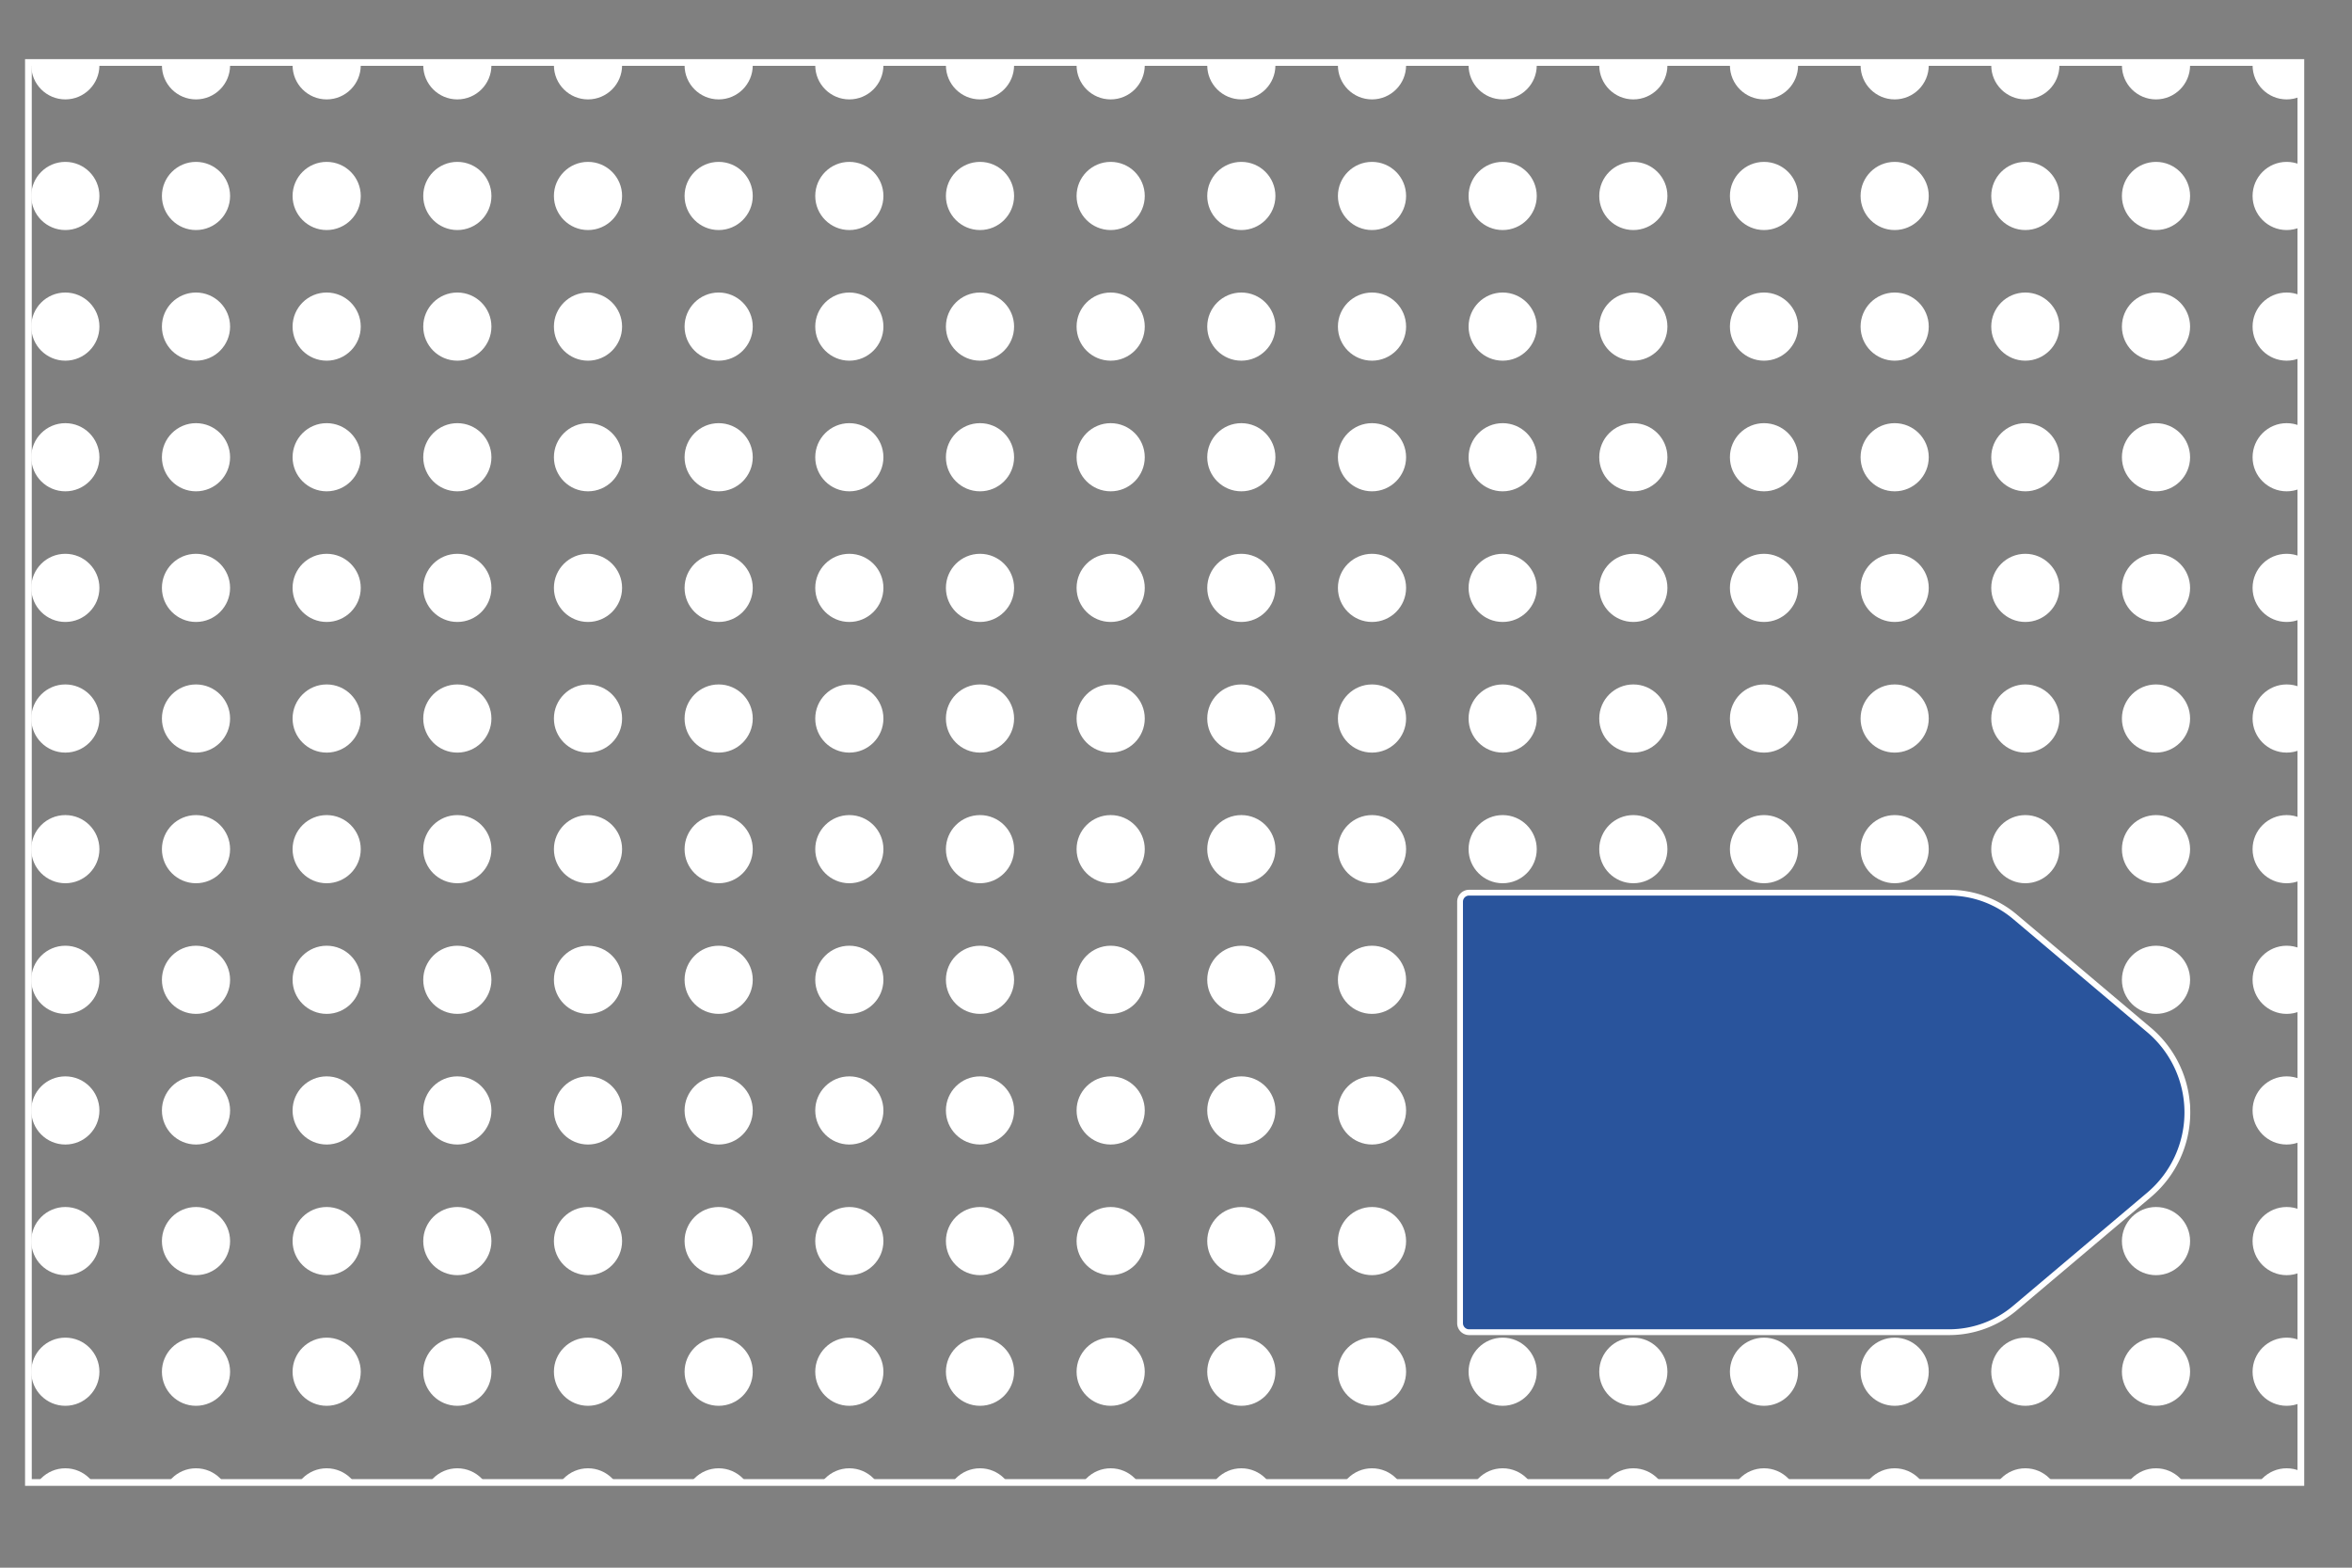 <svg xmlns="http://www.w3.org/2000/svg" xmlns:xlink="http://www.w3.org/1999/xlink" viewBox="0 0 414 276"><rect x="0" y="0" width="414" height="276" fill="#808080" stroke="none"/><defs><style>.cls-1{fill:none;}.cls-2{clip-path:url(#clip-path);}.cls-3{fill:#fff;}.cls-4{fill:#29549c;stroke:#fff;stroke-linejoin:round;stroke-width:1.02px;}</style><clipPath id="clip-path"><rect class="cls-1" x="5" y="11" width="400" height="250"/></clipPath></defs><title>4</title><g id="Layer_2" data-name="Layer 2"><g id="Layer_2-2" data-name="Layer 2"><g class="cls-2"><rect class="cls-1" x="391" width="23" height="23"/><circle class="cls-3" cx="402.5" cy="11.5" r="6"/><rect class="cls-1" x="391" y="23" width="23" height="23"/><circle class="cls-3" cx="402.5" cy="34.5" r="6"/><rect class="cls-1" x="391" y="46" width="23" height="23"/><circle class="cls-3" cx="402.5" cy="57.5" r="6"/><rect class="cls-1" x="391" y="69" width="23" height="23"/><circle class="cls-3" cx="402.5" cy="80.5" r="6"/><rect class="cls-1" x="391" y="92" width="23" height="23"/><circle class="cls-3" cx="402.5" cy="103.5" r="6"/><rect class="cls-1" x="391" y="115" width="23" height="23"/><circle class="cls-3" cx="402.5" cy="126.5" r="6"/><rect class="cls-1" x="391" y="138" width="23" height="23"/><circle class="cls-3" cx="402.5" cy="149.5" r="6"/><rect class="cls-1" x="391" y="161" width="23" height="23"/><circle class="cls-3" cx="402.5" cy="172.5" r="6"/><rect class="cls-1" x="391" y="184" width="23" height="23"/><circle class="cls-3" cx="402.5" cy="195.5" r="6"/><rect class="cls-1" x="391" y="207" width="23" height="23"/><circle class="cls-3" cx="402.5" cy="218.5" r="6"/><rect class="cls-1" x="391" y="230" width="23" height="23"/><circle class="cls-3" cx="402.5" cy="241.5" r="6"/><rect class="cls-1" x="391" y="253" width="23" height="23"/><circle class="cls-3" cx="402.5" cy="264.5" r="6"/><rect class="cls-1" x="368" width="23" height="23"/><circle class="cls-3" cx="379.5" cy="11.5" r="6"/><rect class="cls-1" x="368" y="23" width="23" height="23"/><circle class="cls-3" cx="379.5" cy="34.5" r="6"/><rect class="cls-1" x="368" y="46" width="23" height="23"/><circle class="cls-3" cx="379.5" cy="57.5" r="6"/><rect class="cls-1" x="368" y="69" width="23" height="23"/><circle class="cls-3" cx="379.5" cy="80.5" r="6"/><rect class="cls-1" x="368" y="92" width="23" height="23"/><circle class="cls-3" cx="379.5" cy="103.5" r="6"/><rect class="cls-1" x="368" y="115" width="23" height="23"/><circle class="cls-3" cx="379.5" cy="126.5" r="6"/><rect class="cls-1" x="368" y="138" width="23" height="23"/><circle class="cls-3" cx="379.5" cy="149.5" r="6"/><rect class="cls-1" x="368" y="161" width="23" height="23"/><circle class="cls-3" cx="379.5" cy="172.5" r="6"/><rect class="cls-1" x="368" y="184" width="23" height="23"/><circle class="cls-3" cx="379.5" cy="195.5" r="6"/><rect class="cls-1" x="368" y="207" width="23" height="23"/><circle class="cls-3" cx="379.5" cy="218.5" r="6"/><rect class="cls-1" x="368" y="230" width="23" height="23"/><circle class="cls-3" cx="379.5" cy="241.5" r="6"/><rect class="cls-1" x="368" y="253" width="23" height="23"/><circle class="cls-3" cx="379.5" cy="264.5" r="6"/><rect class="cls-1" x="345" width="23" height="23"/><circle class="cls-3" cx="356.5" cy="11.5" r="6"/><rect class="cls-1" x="345" y="23" width="23" height="23"/><circle class="cls-3" cx="356.5" cy="34.5" r="6"/><rect class="cls-1" x="345" y="46" width="23" height="23"/><circle class="cls-3" cx="356.5" cy="57.5" r="6"/><rect class="cls-1" x="345" y="69" width="23" height="23"/><circle class="cls-3" cx="356.5" cy="80.5" r="6"/><rect class="cls-1" x="345" y="92" width="23" height="23"/><circle class="cls-3" cx="356.5" cy="103.5" r="6"/><rect class="cls-1" x="345" y="115" width="23" height="23"/><circle class="cls-3" cx="356.5" cy="126.5" r="6"/><rect class="cls-1" x="345" y="138" width="23" height="23"/><circle class="cls-3" cx="356.5" cy="149.5" r="6"/><rect class="cls-1" x="345" y="161" width="23" height="23"/><circle class="cls-3" cx="356.5" cy="172.5" r="6"/><rect class="cls-1" x="345" y="184" width="23" height="23"/><circle class="cls-3" cx="356.5" cy="195.5" r="6"/><rect class="cls-1" x="345" y="207" width="23" height="23"/><circle class="cls-3" cx="356.5" cy="218.5" r="6"/><rect class="cls-1" x="345" y="230" width="23" height="23"/><circle class="cls-3" cx="356.5" cy="241.5" r="6"/><rect class="cls-1" x="345" y="253" width="23" height="23"/><circle class="cls-3" cx="356.5" cy="264.5" r="6"/><rect class="cls-1" x="322" width="23" height="23"/><circle class="cls-3" cx="333.5" cy="11.5" r="6"/><rect class="cls-1" x="322" y="23" width="23" height="23"/><circle class="cls-3" cx="333.5" cy="34.5" r="6"/><rect class="cls-1" x="322" y="46" width="23" height="23"/><circle class="cls-3" cx="333.5" cy="57.5" r="6"/><rect class="cls-1" x="322" y="69" width="23" height="23"/><circle class="cls-3" cx="333.5" cy="80.5" r="6"/><rect class="cls-1" x="322" y="92" width="23" height="23"/><circle class="cls-3" cx="333.5" cy="103.5" r="6"/><rect class="cls-1" x="322" y="115" width="23" height="23"/><circle class="cls-3" cx="333.5" cy="126.5" r="6"/><rect class="cls-1" x="322" y="138" width="23" height="23"/><circle class="cls-3" cx="333.5" cy="149.5" r="6"/><rect class="cls-1" x="322" y="161" width="23" height="23"/><circle class="cls-3" cx="333.5" cy="172.5" r="6"/><rect class="cls-1" x="322" y="184" width="23" height="23"/><circle class="cls-3" cx="333.5" cy="195.5" r="6"/><rect class="cls-1" x="322" y="207" width="23" height="23"/><circle class="cls-3" cx="333.5" cy="218.5" r="6"/><rect class="cls-1" x="322" y="230" width="23" height="23"/><circle class="cls-3" cx="333.5" cy="241.5" r="6"/><rect class="cls-1" x="322" y="253" width="23" height="23"/><circle class="cls-3" cx="333.5" cy="264.5" r="6"/><rect class="cls-1" x="299" width="23" height="23"/><circle class="cls-3" cx="310.5" cy="11.5" r="6"/><rect class="cls-1" x="299" y="23" width="23" height="23"/><circle class="cls-3" cx="310.5" cy="34.5" r="6"/><rect class="cls-1" x="299" y="46" width="23" height="23"/><circle class="cls-3" cx="310.5" cy="57.5" r="6"/><rect class="cls-1" x="299" y="69" width="23" height="23"/><circle class="cls-3" cx="310.5" cy="80.5" r="6"/><rect class="cls-1" x="299" y="92" width="23" height="23"/><circle class="cls-3" cx="310.5" cy="103.5" r="6"/><rect class="cls-1" x="299" y="115" width="23" height="23"/><circle class="cls-3" cx="310.5" cy="126.5" r="6"/><rect class="cls-1" x="299" y="138" width="23" height="23"/><circle class="cls-3" cx="310.5" cy="149.5" r="6"/><rect class="cls-1" x="299" y="161" width="23" height="23"/><circle class="cls-3" cx="310.5" cy="172.5" r="6"/><rect class="cls-1" x="299" y="184" width="23" height="23"/><circle class="cls-3" cx="310.5" cy="195.5" r="6"/><rect class="cls-1" x="299" y="207" width="23" height="23"/><circle class="cls-3" cx="310.5" cy="218.5" r="6"/><rect class="cls-1" x="299" y="230" width="23" height="23"/><circle class="cls-3" cx="310.5" cy="241.5" r="6"/><rect class="cls-1" x="299" y="253" width="23" height="23"/><circle class="cls-3" cx="310.5" cy="264.5" r="6"/><rect class="cls-1" x="276" width="23" height="23"/><circle class="cls-3" cx="287.5" cy="11.5" r="6"/><rect class="cls-1" x="276" y="23" width="23" height="23"/><circle class="cls-3" cx="287.5" cy="34.5" r="6"/><rect class="cls-1" x="276" y="46" width="23" height="23"/><circle class="cls-3" cx="287.5" cy="57.5" r="6"/><rect class="cls-1" x="276" y="69" width="23" height="23"/><circle class="cls-3" cx="287.5" cy="80.5" r="6"/><rect class="cls-1" x="276" y="92" width="23" height="23"/><circle class="cls-3" cx="287.5" cy="103.5" r="6"/><rect class="cls-1" x="276" y="115" width="23" height="23"/><circle class="cls-3" cx="287.5" cy="126.5" r="6"/><rect class="cls-1" x="276" y="138" width="23" height="23"/><circle class="cls-3" cx="287.5" cy="149.5" r="6"/><rect class="cls-1" x="276" y="161" width="23" height="23"/><circle class="cls-3" cx="287.5" cy="172.5" r="6"/><rect class="cls-1" x="276" y="184" width="23" height="23"/><circle class="cls-3" cx="287.5" cy="195.5" r="6"/><rect class="cls-1" x="276" y="207" width="23" height="23"/><circle class="cls-3" cx="287.5" cy="218.5" r="6"/><rect class="cls-1" x="276" y="230" width="23" height="23"/><circle class="cls-3" cx="287.5" cy="241.5" r="6"/><rect class="cls-1" x="276" y="253" width="23" height="23"/><circle class="cls-3" cx="287.5" cy="264.5" r="6"/><rect class="cls-1" x="253" width="23" height="23"/><circle class="cls-3" cx="264.5" cy="11.5" r="6"/><rect class="cls-1" x="253" y="23" width="23" height="23"/><circle class="cls-3" cx="264.5" cy="34.5" r="6"/><rect class="cls-1" x="253" y="46" width="23" height="23"/><circle class="cls-3" cx="264.5" cy="57.5" r="6"/><rect class="cls-1" x="253" y="69" width="23" height="23"/><circle class="cls-3" cx="264.5" cy="80.5" r="6"/><rect class="cls-1" x="253" y="92" width="23" height="23"/><circle class="cls-3" cx="264.5" cy="103.5" r="6"/><rect class="cls-1" x="253" y="115" width="23" height="23"/><circle class="cls-3" cx="264.5" cy="126.5" r="6"/><rect class="cls-1" x="253" y="138" width="23" height="23"/><circle class="cls-3" cx="264.5" cy="149.5" r="6"/><rect class="cls-1" x="253" y="161" width="23" height="23"/><circle class="cls-3" cx="264.5" cy="172.5" r="6"/><rect class="cls-1" x="253" y="184" width="23" height="23"/><circle class="cls-3" cx="264.5" cy="195.5" r="6"/><rect class="cls-1" x="253" y="207" width="23" height="23"/><circle class="cls-3" cx="264.5" cy="218.5" r="6"/><rect class="cls-1" x="253" y="230" width="23" height="23"/><circle class="cls-3" cx="264.5" cy="241.5" r="6"/><rect class="cls-1" x="253" y="253" width="23" height="23"/><circle class="cls-3" cx="264.5" cy="264.5" r="6"/><rect class="cls-1" x="230" width="23" height="23"/><circle class="cls-3" cx="241.5" cy="11.5" r="6"/><rect class="cls-1" x="230" y="23" width="23" height="23"/><circle class="cls-3" cx="241.5" cy="34.5" r="6"/><rect class="cls-1" x="230" y="46" width="23" height="23"/><circle class="cls-3" cx="241.5" cy="57.5" r="6"/><rect class="cls-1" x="230" y="69" width="23" height="23"/><circle class="cls-3" cx="241.5" cy="80.5" r="6"/><rect class="cls-1" x="230" y="92" width="23" height="23"/><circle class="cls-3" cx="241.5" cy="103.5" r="6"/><rect class="cls-1" x="230" y="115" width="23" height="23"/><circle class="cls-3" cx="241.5" cy="126.5" r="6"/><rect class="cls-1" x="230" y="138" width="23" height="23"/><circle class="cls-3" cx="241.5" cy="149.5" r="6"/><rect class="cls-1" x="230" y="161" width="23" height="23"/><circle class="cls-3" cx="241.5" cy="172.5" r="6"/><rect class="cls-1" x="230" y="184" width="23" height="23"/><circle class="cls-3" cx="241.5" cy="195.5" r="6"/><rect class="cls-1" x="230" y="207" width="23" height="23"/><circle class="cls-3" cx="241.5" cy="218.5" r="6"/><rect class="cls-1" x="230" y="230" width="23" height="23"/><circle class="cls-3" cx="241.5" cy="241.5" r="6"/><rect class="cls-1" x="230" y="253" width="23" height="23"/><circle class="cls-3" cx="241.5" cy="264.5" r="6"/><rect class="cls-1" x="207" width="23" height="23"/><circle class="cls-3" cx="218.5" cy="11.5" r="6"/><rect class="cls-1" x="207" y="23" width="23" height="23"/><circle class="cls-3" cx="218.5" cy="34.5" r="6"/><rect class="cls-1" x="207" y="46" width="23" height="23"/><circle class="cls-3" cx="218.5" cy="57.5" r="6"/><rect class="cls-1" x="207" y="69" width="23" height="23"/><circle class="cls-3" cx="218.5" cy="80.5" r="6"/><rect class="cls-1" x="207" y="92" width="23" height="23"/><circle class="cls-3" cx="218.5" cy="103.5" r="6"/><rect class="cls-1" x="207" y="115" width="23" height="23"/><circle class="cls-3" cx="218.5" cy="126.5" r="6"/><rect class="cls-1" x="207" y="138" width="23" height="23"/><circle class="cls-3" cx="218.5" cy="149.5" r="6"/><rect class="cls-1" x="207" y="161" width="23" height="23"/><circle class="cls-3" cx="218.5" cy="172.5" r="6"/><rect class="cls-1" x="207" y="184" width="23" height="23"/><circle class="cls-3" cx="218.5" cy="195.5" r="6"/><rect class="cls-1" x="207" y="207" width="23" height="23"/><circle class="cls-3" cx="218.5" cy="218.5" r="6"/><rect class="cls-1" x="207" y="230" width="23" height="23"/><circle class="cls-3" cx="218.5" cy="241.5" r="6"/><rect class="cls-1" x="207" y="253" width="23" height="23"/><circle class="cls-3" cx="218.5" cy="264.5" r="6"/><rect class="cls-1" x="184" width="23" height="23"/><circle class="cls-3" cx="195.5" cy="11.5" r="6"/><rect class="cls-1" x="184" y="23" width="23" height="23"/><circle class="cls-3" cx="195.5" cy="34.5" r="6"/><rect class="cls-1" x="184" y="46" width="23" height="23"/><circle class="cls-3" cx="195.5" cy="57.5" r="6"/><rect class="cls-1" x="184" y="69" width="23" height="23"/><circle class="cls-3" cx="195.5" cy="80.5" r="6"/><rect class="cls-1" x="184" y="92" width="23" height="23"/><circle class="cls-3" cx="195.5" cy="103.5" r="6"/><rect class="cls-1" x="184" y="115" width="23" height="23"/><circle class="cls-3" cx="195.5" cy="126.5" r="6"/><rect class="cls-1" x="184" y="138" width="23" height="23"/><circle class="cls-3" cx="195.5" cy="149.5" r="6"/><rect class="cls-1" x="184" y="161" width="23" height="23"/><circle class="cls-3" cx="195.5" cy="172.5" r="6"/><rect class="cls-1" x="184" y="184" width="23" height="23"/><circle class="cls-3" cx="195.5" cy="195.5" r="6"/><rect class="cls-1" x="184" y="207" width="23" height="23"/><circle class="cls-3" cx="195.5" cy="218.5" r="6"/><rect class="cls-1" x="184" y="230" width="23" height="23"/><circle class="cls-3" cx="195.5" cy="241.5" r="6"/><rect class="cls-1" x="184" y="253" width="23" height="23"/><circle class="cls-3" cx="195.5" cy="264.5" r="6"/><rect class="cls-1" x="161" width="23" height="23"/><circle class="cls-3" cx="172.5" cy="11.5" r="6"/><rect class="cls-1" x="161" y="23" width="23" height="23"/><circle class="cls-3" cx="172.5" cy="34.5" r="6"/><rect class="cls-1" x="161" y="46" width="23" height="23"/><circle class="cls-3" cx="172.5" cy="57.5" r="6"/><rect class="cls-1" x="161" y="69" width="23" height="23"/><circle class="cls-3" cx="172.5" cy="80.5" r="6"/><rect class="cls-1" x="161" y="92" width="23" height="23"/><circle class="cls-3" cx="172.5" cy="103.5" r="6"/><rect class="cls-1" x="161" y="115" width="23" height="23"/><circle class="cls-3" cx="172.5" cy="126.5" r="6"/><rect class="cls-1" x="161" y="138" width="23" height="23"/><circle class="cls-3" cx="172.5" cy="149.5" r="6"/><rect class="cls-1" x="161" y="161" width="23" height="23"/><circle class="cls-3" cx="172.5" cy="172.5" r="6"/><rect class="cls-1" x="161" y="184" width="23" height="23"/><circle class="cls-3" cx="172.5" cy="195.5" r="6"/><rect class="cls-1" x="161" y="207" width="23" height="23"/><circle class="cls-3" cx="172.5" cy="218.5" r="6"/><rect class="cls-1" x="161" y="230" width="23" height="23"/><circle class="cls-3" cx="172.5" cy="241.5" r="6"/><rect class="cls-1" x="161" y="253" width="23" height="23"/><circle class="cls-3" cx="172.5" cy="264.5" r="6"/><rect class="cls-1" x="138" width="23" height="23"/><circle class="cls-3" cx="149.5" cy="11.5" r="6"/><rect class="cls-1" x="138" y="23" width="23" height="23"/><circle class="cls-3" cx="149.5" cy="34.5" r="6"/><rect class="cls-1" x="138" y="46" width="23" height="23"/><circle class="cls-3" cx="149.5" cy="57.5" r="6"/><rect class="cls-1" x="138" y="69" width="23" height="23"/><circle class="cls-3" cx="149.5" cy="80.5" r="6"/><rect class="cls-1" x="138" y="92" width="23" height="23"/><circle class="cls-3" cx="149.5" cy="103.5" r="6"/><rect class="cls-1" x="138" y="115" width="23" height="23"/><circle class="cls-3" cx="149.5" cy="126.5" r="6"/><rect class="cls-1" x="138" y="138" width="23" height="23"/><circle class="cls-3" cx="149.5" cy="149.5" r="6"/><rect class="cls-1" x="138" y="161" width="23" height="23"/><circle class="cls-3" cx="149.5" cy="172.5" r="6"/><rect class="cls-1" x="138" y="184" width="23" height="23"/><circle class="cls-3" cx="149.5" cy="195.5" r="6"/><rect class="cls-1" x="138" y="207" width="23" height="23"/><circle class="cls-3" cx="149.5" cy="218.5" r="6"/><rect class="cls-1" x="138" y="230" width="23" height="23"/><circle class="cls-3" cx="149.5" cy="241.5" r="6"/><rect class="cls-1" x="138" y="253" width="23" height="23"/><circle class="cls-3" cx="149.5" cy="264.5" r="6"/><rect class="cls-1" x="115" width="23" height="23"/><circle class="cls-3" cx="126.5" cy="11.5" r="6"/><rect class="cls-1" x="115" y="23" width="23" height="23"/><circle class="cls-3" cx="126.5" cy="34.5" r="6"/><rect class="cls-1" x="115" y="46" width="23" height="23"/><circle class="cls-3" cx="126.5" cy="57.5" r="6"/><rect class="cls-1" x="115" y="69" width="23" height="23"/><circle class="cls-3" cx="126.5" cy="80.5" r="6"/><rect class="cls-1" x="115" y="92" width="23" height="23"/><circle class="cls-3" cx="126.5" cy="103.5" r="6"/><rect class="cls-1" x="115" y="115" width="23" height="23"/><circle class="cls-3" cx="126.5" cy="126.5" r="6"/><rect class="cls-1" x="115" y="138" width="23" height="23"/><circle class="cls-3" cx="126.5" cy="149.5" r="6"/><rect class="cls-1" x="115" y="161" width="23" height="23"/><circle class="cls-3" cx="126.5" cy="172.5" r="6"/><rect class="cls-1" x="115" y="184" width="23" height="23"/><circle class="cls-3" cx="126.5" cy="195.5" r="6"/><rect class="cls-1" x="115" y="207" width="23" height="23"/><circle class="cls-3" cx="126.5" cy="218.5" r="6"/><rect class="cls-1" x="115" y="230" width="23" height="23"/><circle class="cls-3" cx="126.5" cy="241.5" r="6"/><rect class="cls-1" x="115" y="253" width="23" height="23"/><circle class="cls-3" cx="126.5" cy="264.5" r="6"/><rect class="cls-1" x="92" width="23" height="23"/><circle class="cls-3" cx="103.5" cy="11.5" r="6"/><rect class="cls-1" x="92" y="23" width="23" height="23"/><circle class="cls-3" cx="103.5" cy="34.5" r="6"/><rect class="cls-1" x="92" y="46" width="23" height="23"/><circle class="cls-3" cx="103.5" cy="57.5" r="6"/><rect class="cls-1" x="92" y="69" width="23" height="23"/><circle class="cls-3" cx="103.5" cy="80.5" r="6"/><rect class="cls-1" x="92" y="92" width="23" height="23"/><circle class="cls-3" cx="103.5" cy="103.5" r="6"/><rect class="cls-1" x="92" y="115" width="23" height="23"/><circle class="cls-3" cx="103.5" cy="126.5" r="6"/><rect class="cls-1" x="92" y="138" width="23" height="23"/><circle class="cls-3" cx="103.5" cy="149.5" r="6"/><rect class="cls-1" x="92" y="161" width="23" height="23"/><circle class="cls-3" cx="103.5" cy="172.5" r="6"/><rect class="cls-1" x="92" y="184" width="23" height="23"/><circle class="cls-3" cx="103.5" cy="195.5" r="6"/><rect class="cls-1" x="92" y="207" width="23" height="23"/><circle class="cls-3" cx="103.5" cy="218.5" r="6"/><rect class="cls-1" x="92" y="230" width="23" height="23"/><circle class="cls-3" cx="103.5" cy="241.5" r="6"/><rect class="cls-1" x="92" y="253" width="23" height="23"/><circle class="cls-3" cx="103.5" cy="264.5" r="6"/><rect class="cls-1" x="69" width="23" height="23"/><circle class="cls-3" cx="80.5" cy="11.5" r="6"/><rect class="cls-1" x="69" y="23" width="23" height="23"/><circle class="cls-3" cx="80.5" cy="34.5" r="6"/><rect class="cls-1" x="69" y="46" width="23" height="23"/><circle class="cls-3" cx="80.5" cy="57.5" r="6"/><rect class="cls-1" x="69" y="69" width="23" height="23"/><circle class="cls-3" cx="80.5" cy="80.5" r="6"/><rect class="cls-1" x="69" y="92" width="23" height="23"/><circle class="cls-3" cx="80.5" cy="103.5" r="6"/><rect class="cls-1" x="69" y="115" width="23" height="23"/><circle class="cls-3" cx="80.5" cy="126.5" r="6"/><rect class="cls-1" x="69" y="138" width="23" height="23"/><circle class="cls-3" cx="80.5" cy="149.5" r="6"/><rect class="cls-1" x="69" y="161" width="23" height="23"/><circle class="cls-3" cx="80.5" cy="172.5" r="6"/><rect class="cls-1" x="69" y="184" width="23" height="23"/><circle class="cls-3" cx="80.5" cy="195.5" r="6"/><rect class="cls-1" x="69" y="207" width="23" height="23"/><circle class="cls-3" cx="80.5" cy="218.5" r="6"/><rect class="cls-1" x="69" y="230" width="23" height="23"/><circle class="cls-3" cx="80.5" cy="241.5" r="6"/><rect class="cls-1" x="69" y="253" width="23" height="23"/><circle class="cls-3" cx="80.5" cy="264.5" r="6"/><rect class="cls-1" x="46" width="23" height="23"/><circle class="cls-3" cx="57.5" cy="11.5" r="6"/><rect class="cls-1" x="46" y="23" width="23" height="23"/><circle class="cls-3" cx="57.5" cy="34.5" r="6"/><rect class="cls-1" x="46" y="46" width="23" height="23"/><circle class="cls-3" cx="57.5" cy="57.5" r="6"/><rect class="cls-1" x="46" y="69" width="23" height="23"/><circle class="cls-3" cx="57.5" cy="80.5" r="6"/><rect class="cls-1" x="46" y="92" width="23" height="23"/><circle class="cls-3" cx="57.5" cy="103.5" r="6"/><rect class="cls-1" x="46" y="115" width="23" height="23"/><circle class="cls-3" cx="57.5" cy="126.5" r="6"/><rect class="cls-1" x="46" y="138" width="23" height="23"/><circle class="cls-3" cx="57.5" cy="149.5" r="6"/><rect class="cls-1" x="46" y="161" width="23" height="23"/><circle class="cls-3" cx="57.5" cy="172.5" r="6"/><rect class="cls-1" x="46" y="184" width="23" height="23"/><circle class="cls-3" cx="57.5" cy="195.5" r="6"/><rect class="cls-1" x="46" y="207" width="23" height="23"/><circle class="cls-3" cx="57.5" cy="218.5" r="6"/><rect class="cls-1" x="46" y="230" width="23" height="23"/><circle class="cls-3" cx="57.5" cy="241.5" r="6"/><rect class="cls-1" x="46" y="253" width="23" height="23"/><circle class="cls-3" cx="57.5" cy="264.5" r="6"/><rect class="cls-1" x="23" width="23" height="23"/><circle class="cls-3" cx="34.5" cy="11.5" r="6"/><rect class="cls-1" x="23" y="23" width="23" height="23"/><circle class="cls-3" cx="34.5" cy="34.5" r="6"/><rect class="cls-1" x="23" y="46" width="23" height="23"/><circle class="cls-3" cx="34.5" cy="57.5" r="6"/><rect class="cls-1" x="23" y="69" width="23" height="23"/><circle class="cls-3" cx="34.5" cy="80.5" r="6"/><rect class="cls-1" x="23" y="92" width="23" height="23"/><circle class="cls-3" cx="34.5" cy="103.5" r="6"/><rect class="cls-1" x="23" y="115" width="23" height="23"/><circle class="cls-3" cx="34.5" cy="126.5" r="6"/><rect class="cls-1" x="23" y="138" width="23" height="23"/><circle class="cls-3" cx="34.5" cy="149.5" r="6"/><rect class="cls-1" x="23" y="161" width="23" height="23"/><circle class="cls-3" cx="34.5" cy="172.5" r="6"/><rect class="cls-1" x="23" y="184" width="23" height="23"/><circle class="cls-3" cx="34.5" cy="195.5" r="6"/><rect class="cls-1" x="23" y="207" width="23" height="23"/><circle class="cls-3" cx="34.5" cy="218.5" r="6"/><rect class="cls-1" x="23" y="230" width="23" height="23"/><circle class="cls-3" cx="34.5" cy="241.5" r="6"/><rect class="cls-1" x="23" y="253" width="23" height="23"/><circle class="cls-3" cx="34.5" cy="264.5" r="6"/><rect class="cls-1" width="23" height="23"/><circle class="cls-3" cx="11.5" cy="11.5" r="6"/><rect class="cls-1" y="23" width="23" height="23"/><circle class="cls-3" cx="11.5" cy="34.5" r="6"/><rect class="cls-1" y="46" width="23" height="23"/><circle class="cls-3" cx="11.5" cy="57.5" r="6"/><rect class="cls-1" y="69" width="23" height="23"/><circle class="cls-3" cx="11.5" cy="80.5" r="6"/><rect class="cls-1" y="92" width="23" height="23"/><circle class="cls-3" cx="11.5" cy="103.5" r="6"/><rect class="cls-1" y="115" width="23" height="23"/><circle class="cls-3" cx="11.5" cy="126.5" r="6"/><rect class="cls-1" y="138" width="23" height="23"/><circle class="cls-3" cx="11.5" cy="149.5" r="6"/><rect class="cls-1" y="161" width="23" height="23"/><circle class="cls-3" cx="11.5" cy="172.5" r="6"/><rect class="cls-1" y="184" width="23" height="23"/><circle class="cls-3" cx="11.5" cy="195.5" r="6"/><rect class="cls-1" y="207" width="23" height="23"/><circle class="cls-3" cx="11.5" cy="218.5" r="6"/><rect class="cls-1" y="230" width="23" height="23"/><circle class="cls-3" cx="11.5" cy="241.5" r="6"/><rect class="cls-1" y="253" width="23" height="23"/><circle class="cls-3" cx="11.5" cy="264.5" r="6"/></g><path class="cls-3" d="M405.59,261.59H4.41V10.41H405.59Zm-400-1.18H404.41V11.59H5.59Z"/><path class="cls-4" d="M343.07,234.54H258.59a1.59,1.59,0,0,1-1.59-1.59v-74.2a1.59,1.59,0,0,1,1.59-1.59h84.48a18,18,0,0,1,11.61,4.25l23.57,19.9a19,19,0,0,1,0,29.08l-23.57,19.9A18,18,0,0,1,343.07,234.54Z"/></g></g></svg>
